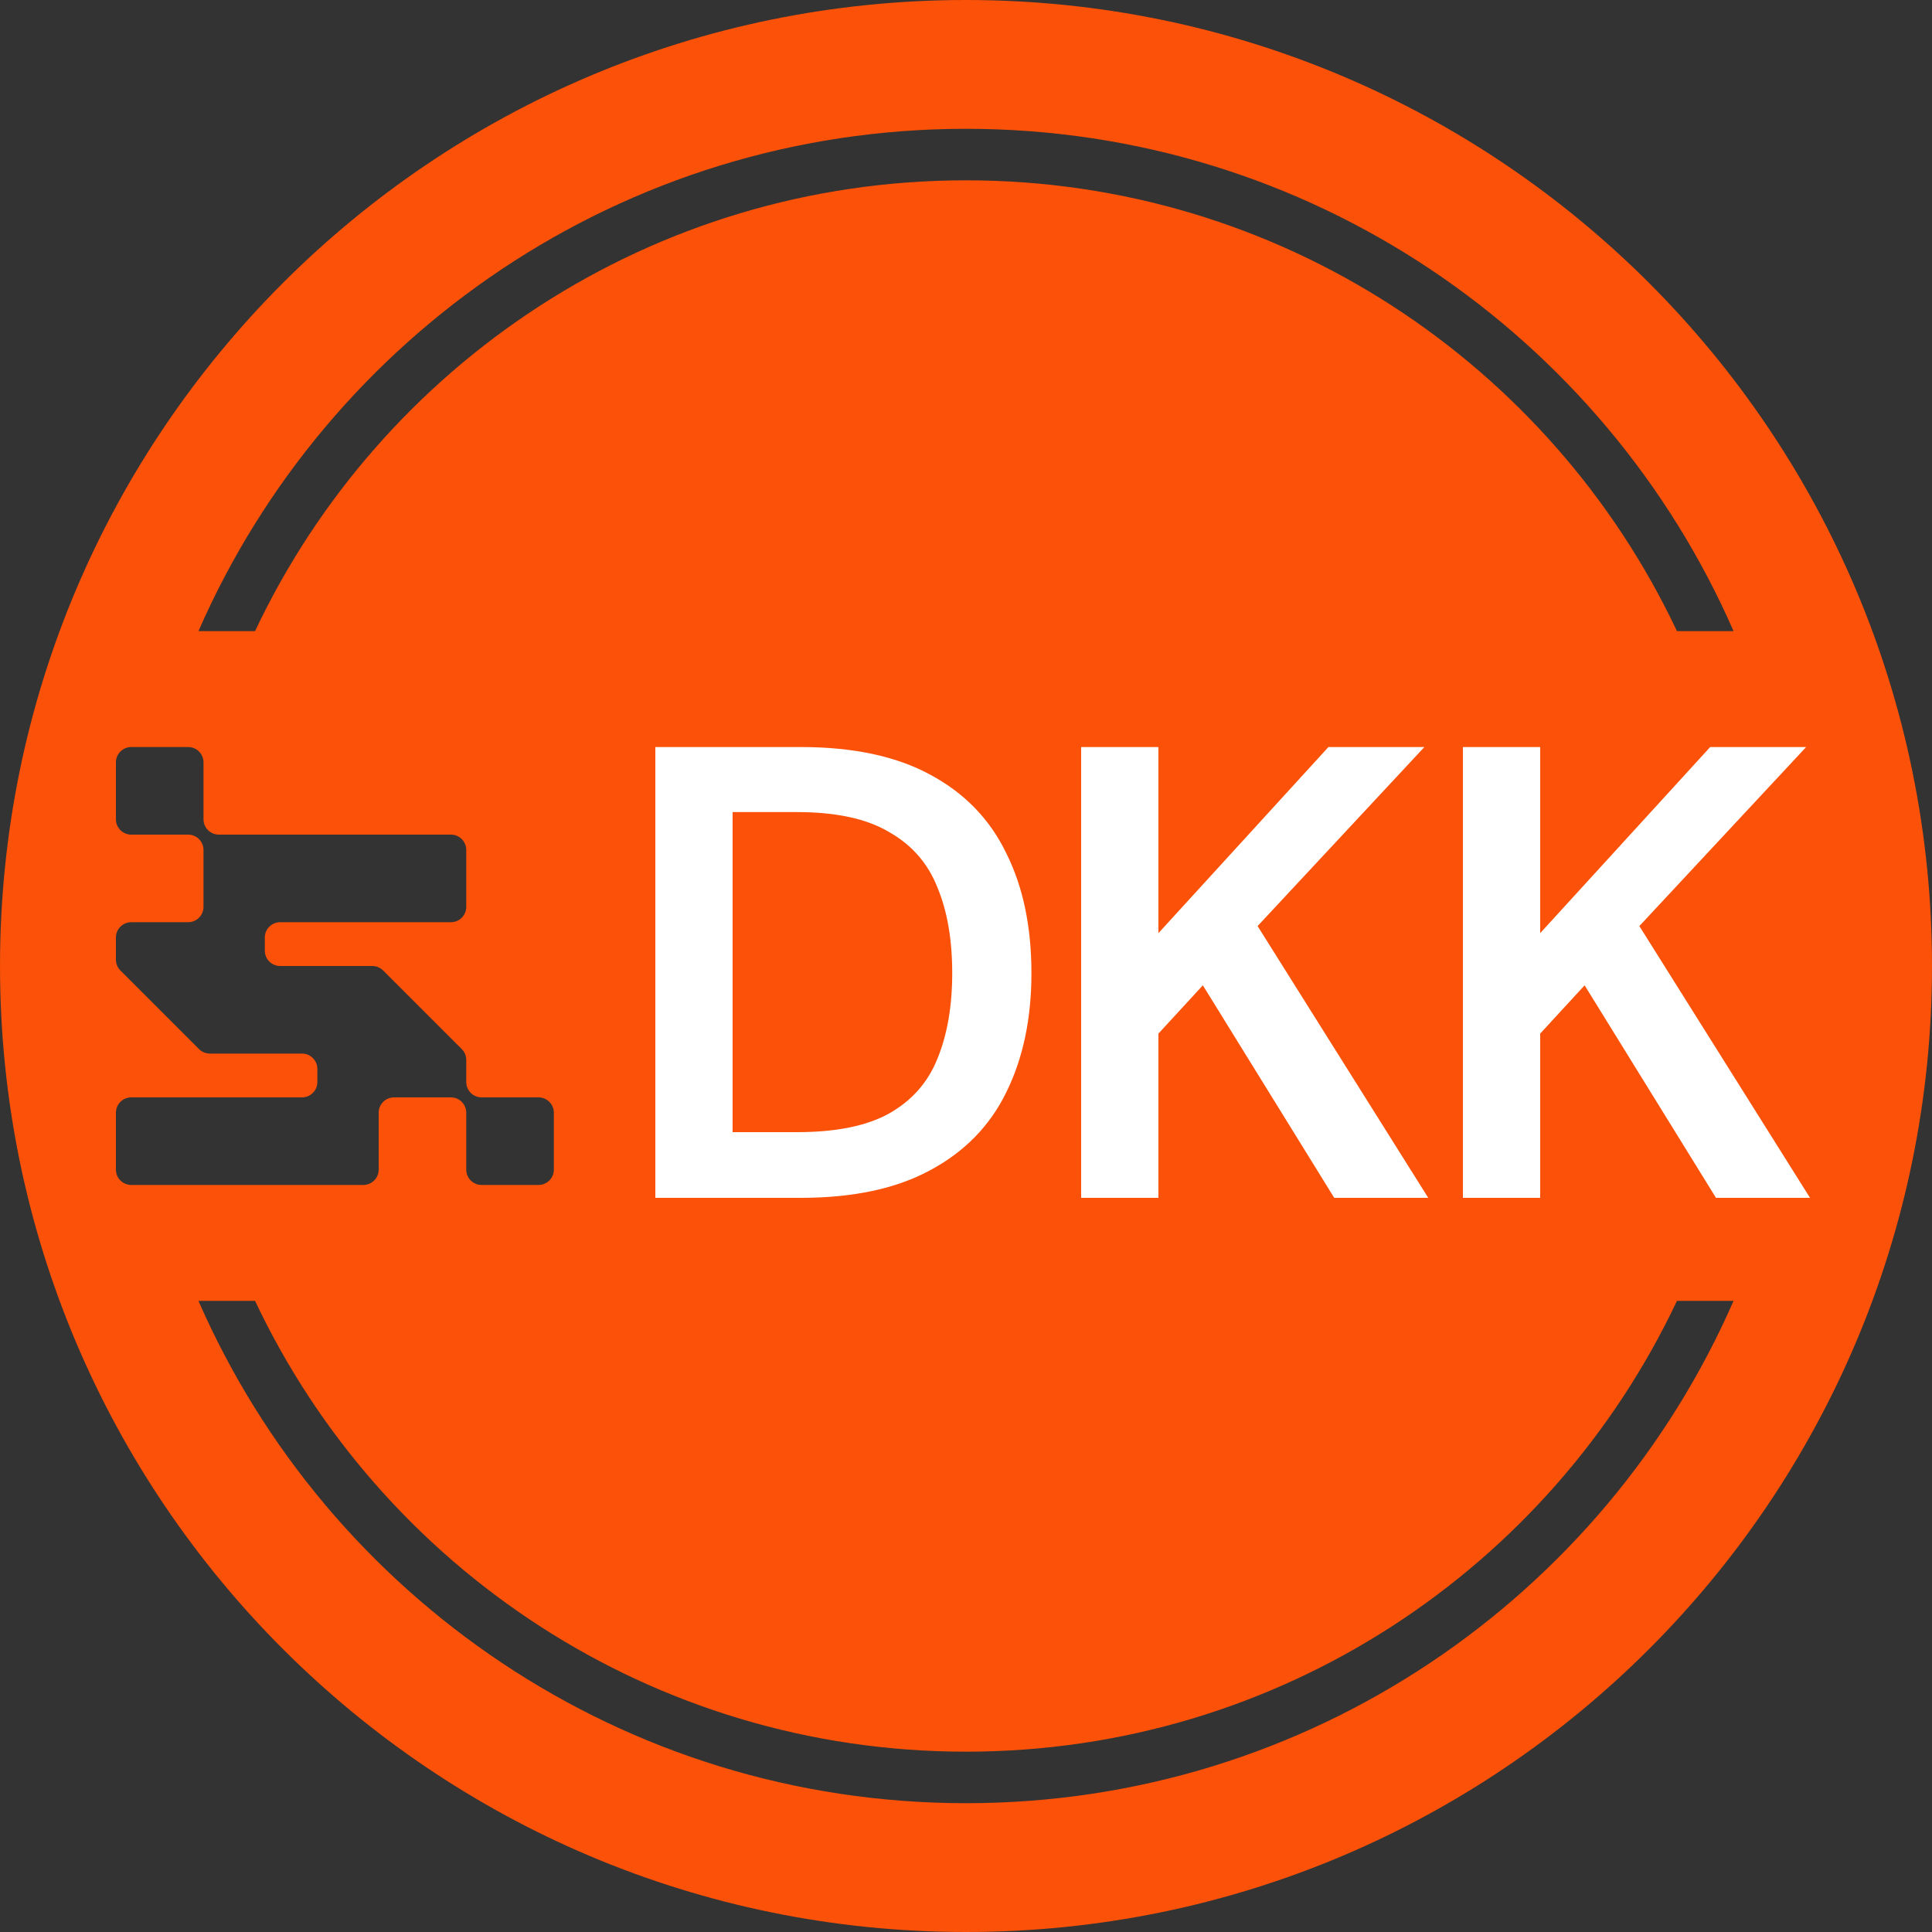 <svg width="150" height="150" viewBox="0 0 150 150" fill="none" xmlns="http://www.w3.org/2000/svg">
<rect x="0" y="0" width="150" height="150" fill="#333333" stroke="none"/>
<path fill-rule="evenodd" clip-rule="evenodd" d="M0 75C0 33.579 33.579 0 75 0C116.421 0 150 33.579 150 75C150 116.421 116.421 150 75 150C33.579 150 0 116.421 0 75ZM10.19 58C9.533 58 9 58.533 9 59.19V63.61C9 64.267 9.533 64.8 10.19 64.8H14.61C15.267 64.8 15.8 65.333 15.8 65.99V70.41C15.8 71.067 15.267 71.6 14.61 71.6H10.19C9.533 71.6 9 72.133 9 72.79V74.507C9 74.831 9.13 75.125 9.34 75.34L15.46 81.46C15.675 81.67 15.969 81.8 16.293 81.8H23.45C24.107 81.8 24.64 82.333 24.64 82.99V84.01C24.64 84.667 24.107 85.2 23.45 85.2H10.19C9.533 85.2 9 85.733 9 86.39V90.81C9 91.467 9.533 92 10.19 92H28.21C28.867 92 29.4 91.467 29.4 90.81V86.39C29.4 85.733 29.933 85.2 30.59 85.2H35.01C35.667 85.2 36.2 85.733 36.2 86.39V90.81C36.2 91.467 36.733 92 37.39 92H41.81C42.467 92 43 91.467 43 90.81V86.39C43 85.733 42.467 85.2 41.81 85.2H37.39C36.733 85.2 36.2 84.667 36.2 84.01V82.293C36.2 81.969 36.07 81.675 35.86 81.46L29.74 75.34C29.525 75.13 29.231 75 28.907 75H21.75C21.093 75 20.56 74.467 20.56 73.81V72.79C20.56 72.133 21.093 71.6 21.75 71.6H35.01C35.667 71.6 36.2 71.067 36.2 70.41V65.99C36.2 65.333 35.667 64.8 35.01 64.8H16.99C16.333 64.8 15.8 64.267 15.8 63.61V59.19C15.8 58.533 15.267 58 14.61 58H10.19ZM75 14C99.39 14 120.437 28.314 130.198 49H134.592C124.561 26.043 101.654 10 75 10C48.346 10 25.439 26.043 15.409 49H19.803C29.564 28.314 50.61 14 75 14ZM75 136C50.61 136 29.564 121.686 19.803 101H15.409C25.439 123.957 48.346 140 75 140C101.654 140 124.561 123.957 134.592 101H130.198C120.437 121.686 99.39 136 75 136Z" fill="#FB5108"/>
<path d="M50.88 93V58H62.18C66.247 58 69.597 58.717 72.23 60.15C74.897 61.583 76.863 63.617 78.13 66.25C79.43 68.85 80.08 71.95 80.08 75.55C80.08 79.083 79.43 82.167 78.13 84.8C76.863 87.4 74.897 89.417 72.23 90.85C69.597 92.283 66.247 93 62.18 93H50.88ZM56.88 87.9H61.88C64.913 87.9 67.297 87.417 69.03 86.45C70.797 85.45 72.047 84.033 72.78 82.2C73.547 80.333 73.93 78.117 73.93 75.55C73.93 72.95 73.547 70.733 72.78 68.9C72.047 67.033 70.797 65.6 69.03 64.6C67.297 63.567 64.913 63.05 61.88 63.05H56.88V87.9ZM83.939 93V58H89.939V72.45L103.139 58H110.589L97.639 71.9L110.889 93H103.589L93.389 76.5L89.939 80.25V93H83.939ZM113.579 93V58H119.579V72.45L132.779 58H140.229L127.279 71.9L140.529 93H133.229L123.029 76.5L119.579 80.25V93H113.579Z" fill="white"/>
</svg>
